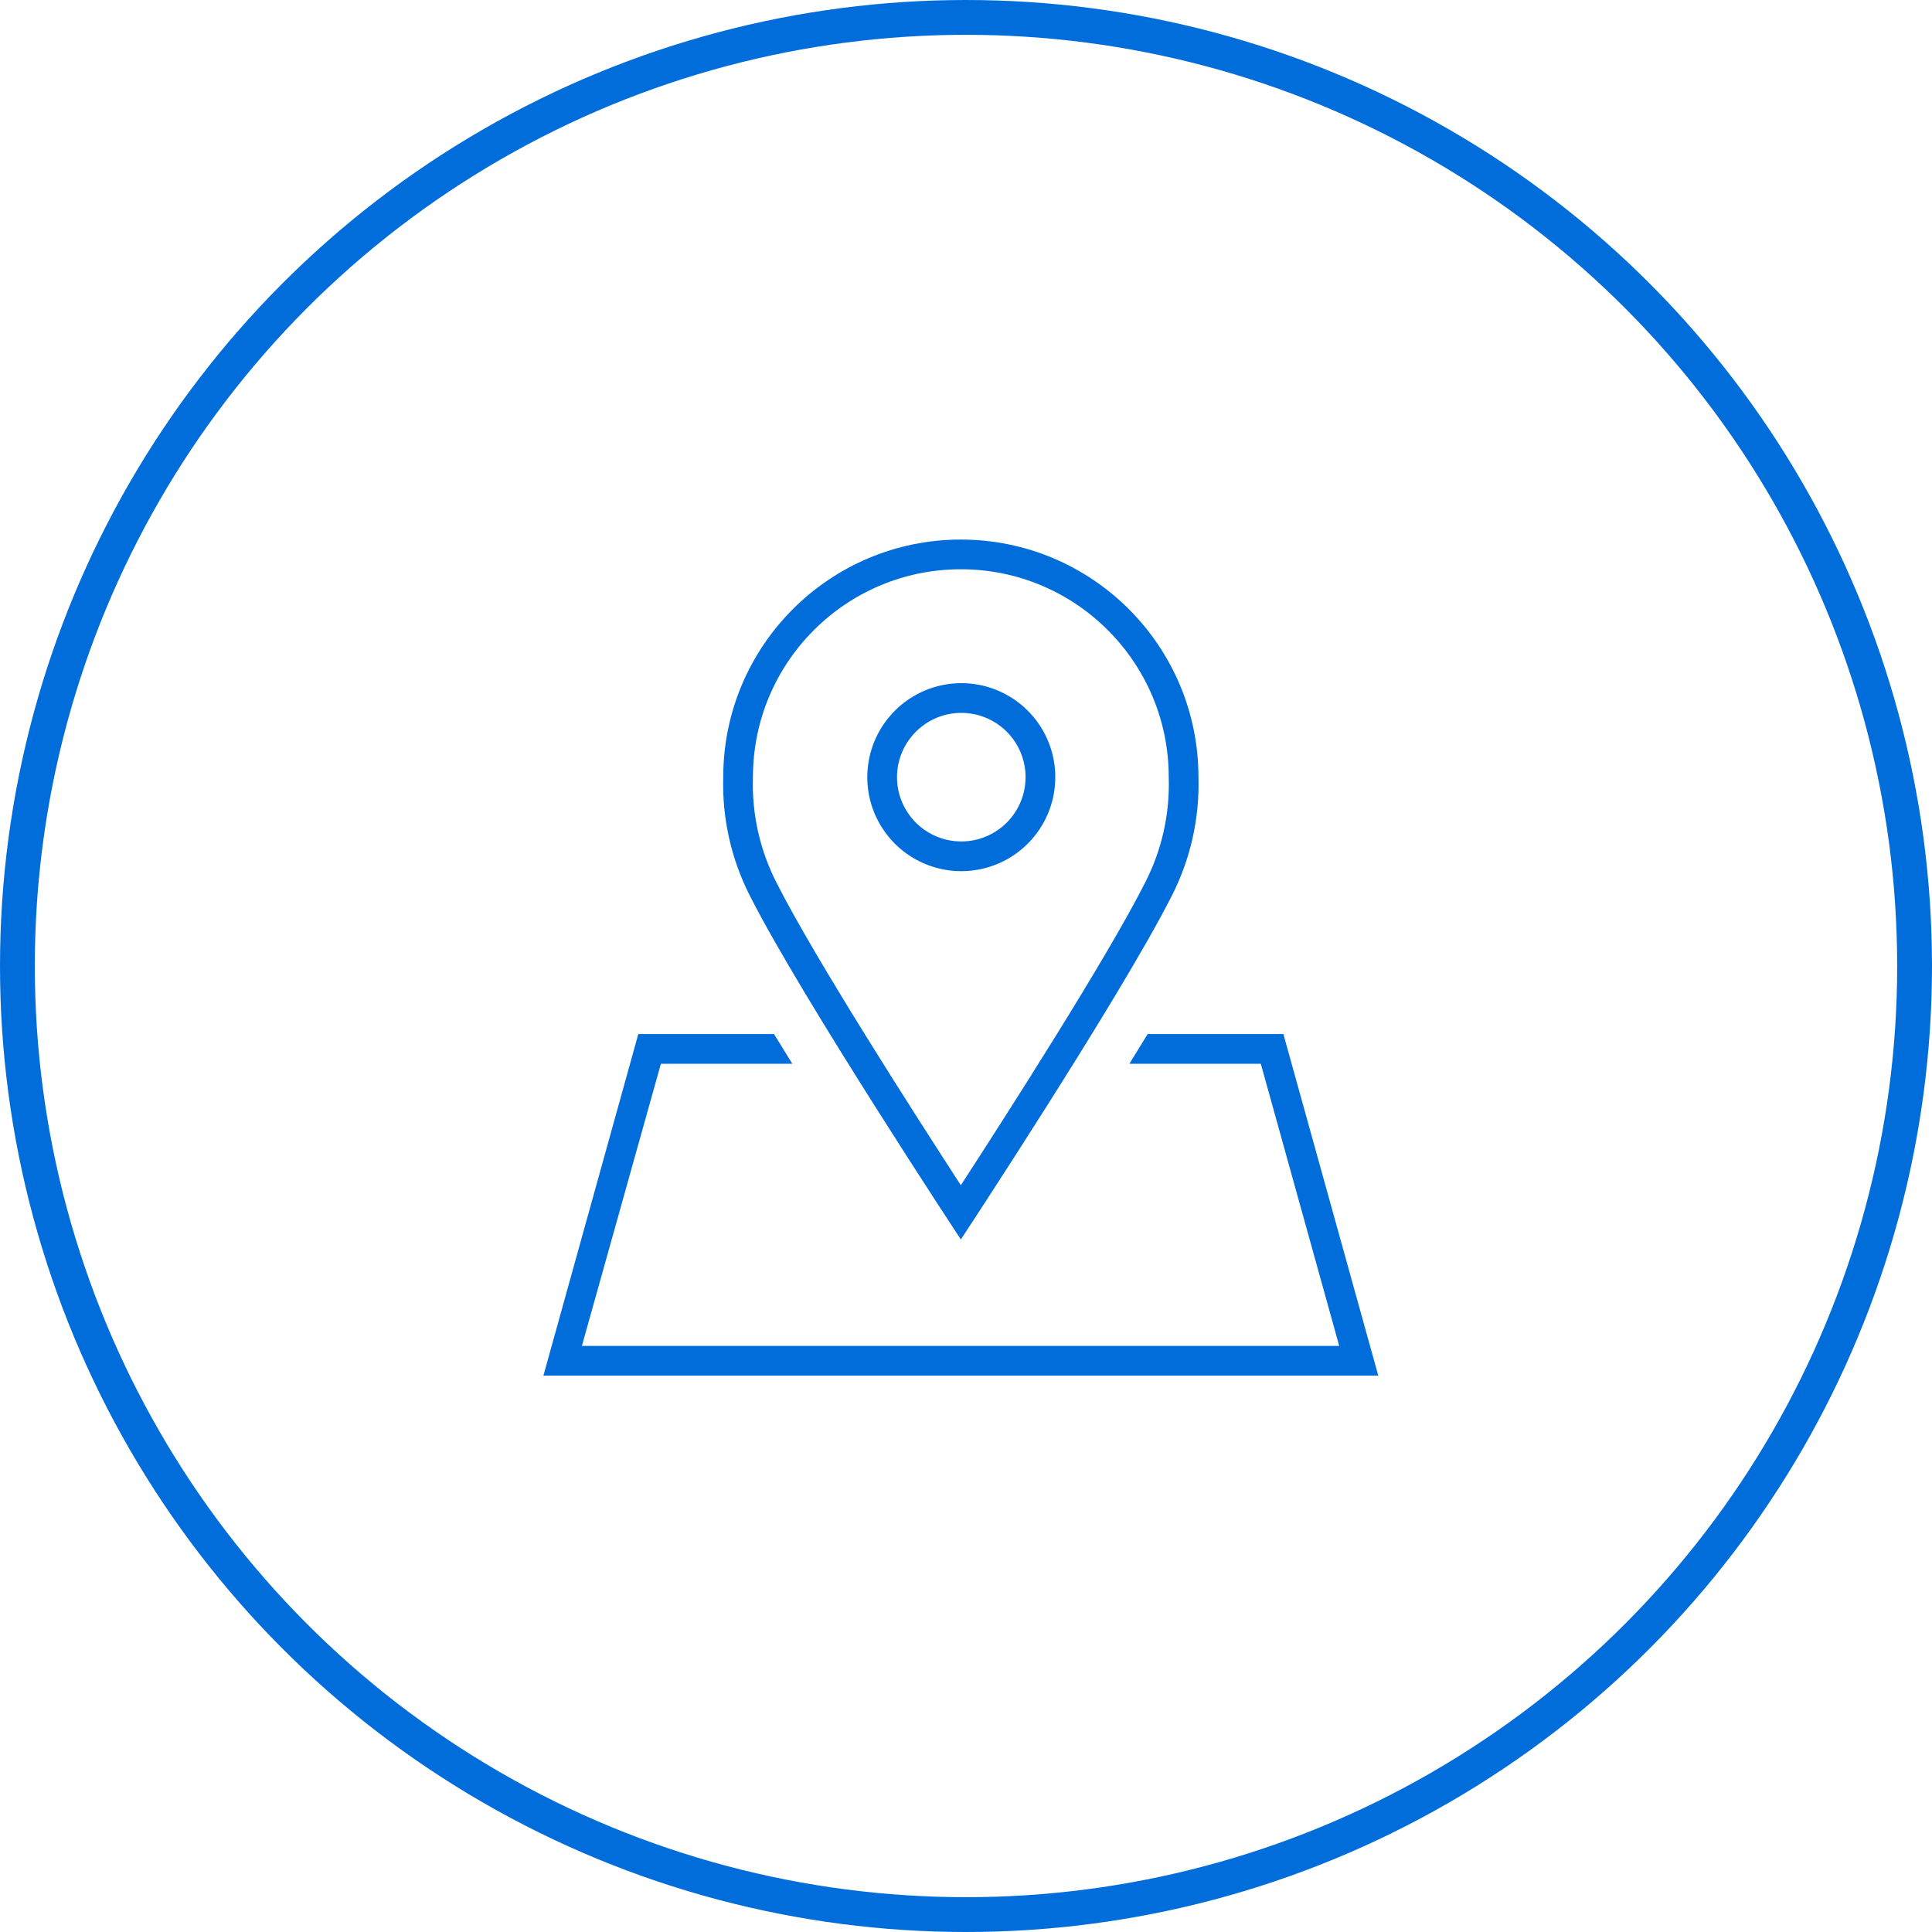 <?xml version="1.0" encoding="UTF-8"?>
<svg width="111px" height="111px" viewBox="0 0 111 111" version="1.1" xmlns="http://www.w3.org/2000/svg" xmlns:xlink="http://www.w3.org/1999/xlink">
    <!-- Generator: Sketch 52.2 (67145) - http://www.bohemiancoding.com/sketch -->
    <title>Icon wrap</title>
    <desc>Created with Sketch.</desc>
    <g id="Dashboard-Fall-2018" stroke="none" stroke-width="1" fill="none" fill-rule="evenodd">
        <g id="Polling-Lookup-[no-results]" transform="translate(-376, -287)">
            <g id="No-results-message" transform="translate(204, 287)">
                <g id="Results">
                    <g id="Icon-wrap" transform="translate(172, 0)">
                        <circle id="Oval" stroke="#006DDB" stroke-width="2" cx="55.5" cy="55.5" r="54.5"></circle>
                        <g id="Polling-place-icon" transform="translate(31, 31)" fill="#006DDB" fill-rule="nonzero">
                            <path d="M18.829,13.651 C18.829,15.838 20.147,17.808 22.169,18.643 C24.19,19.477 26.515,19.01 28.057,17.461 C29.6,15.911 30.056,13.584 29.212,11.566 C28.368,9.549 26.391,8.24 24.204,8.25 C21.233,8.269 18.833,10.68 18.829,13.651 Z M24.204,9.957 C25.7,9.946 27.055,10.84 27.635,12.219 C28.215,13.599 27.905,15.192 26.851,16.254 C25.796,17.316 24.205,17.637 22.822,17.066 C21.438,16.496 20.535,15.147 20.535,13.651 C20.54,11.622 22.176,9.975 24.204,9.957 Z" id="Shape"></path>
                            <path d="M10.553,13.651 C10.484,16.019 11.012,18.366 12.089,20.476 C15.058,26.338 24.204,40.21 24.204,40.21 C24.204,40.21 33.35,26.338 36.319,20.476 C37.395,18.366 37.924,16.019 37.855,13.651 C37.855,6.112 31.743,0 24.204,0 C16.665,0 10.553,6.112 10.553,13.651 Z M36.148,13.651 C36.218,15.753 35.752,17.837 34.792,19.708 C32.608,24.034 26.883,32.967 24.204,37.096 C21.525,32.967 15.8,24.043 13.616,19.717 C12.655,17.843 12.188,15.755 12.259,13.651 C12.259,7.054 17.607,1.706 24.204,1.706 C30.801,1.706 36.148,7.054 36.148,13.651 Z" id="Shape"></path>
                            <polygon id="Shape" points="34.937 28.411 33.887 30.117 41.438 30.117 45.943 46.328 2.431 46.328 6.97 30.117 14.52 30.117 13.471 28.411 5.673 28.411 0.221 48.034 48.187 48.034 42.735 28.411"></polygon>
                        </g>
                    </g>
                </g>
            </g>
        </g>
    </g>
</svg>